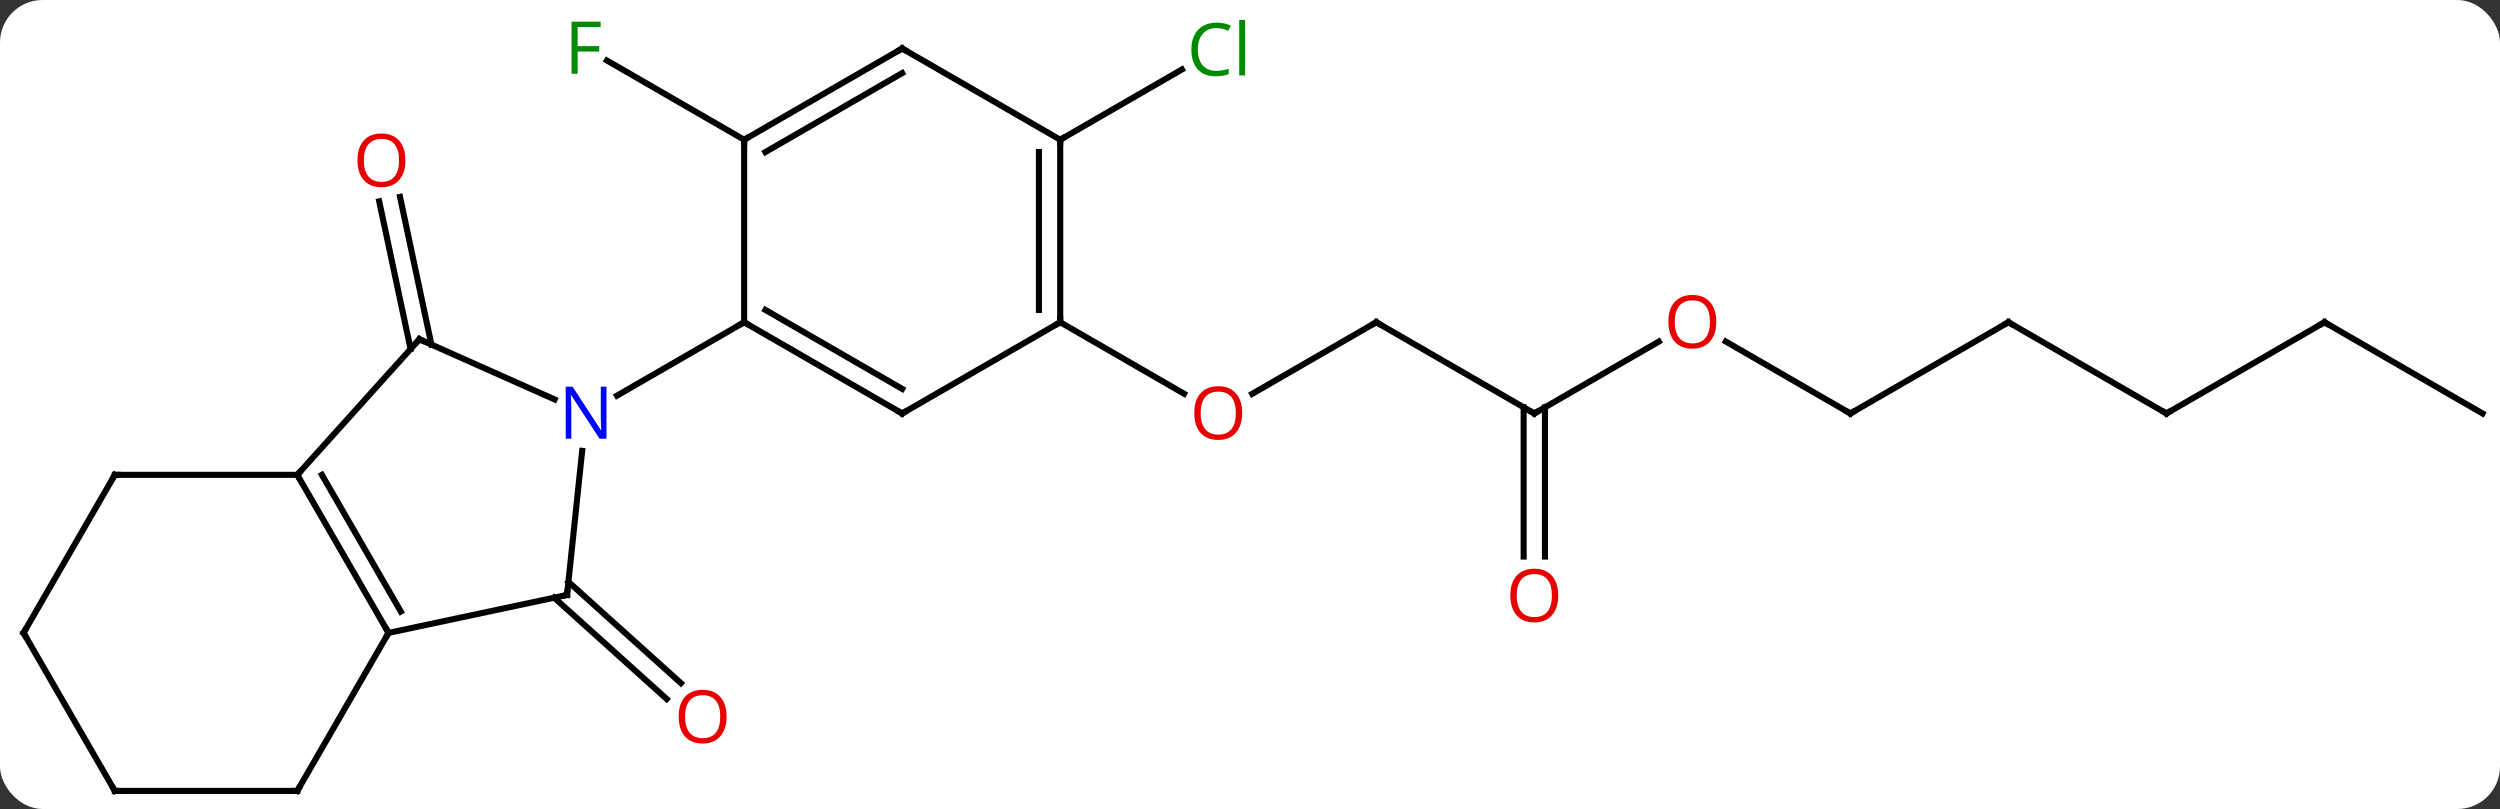 <svg width="411" viewBox="0 0 411 133" style="fill-opacity:1; color-rendering:auto; color-interpolation:auto; text-rendering:auto; stroke:black; stroke-linecap:square; stroke-miterlimit:10; shape-rendering:auto; stroke-opacity:1; fill:black; stroke-dasharray:none; font-weight:normal; stroke-width:1; font-family:'Open Sans'; font-style:normal; stroke-linejoin:miter; font-size:12; stroke-dashoffset:0; image-rendering:auto;" height="133" class="cas-substance-image" xmlns:xlink="http://www.w3.org/1999/xlink" xmlns="http://www.w3.org/2000/svg"><rect x="0" y="0" width="411" height="133" fill="#333333" stroke="none"/><svg class="cas-substance-single-component"><rect y="0" x="0" width="411" stroke="none" ry="7" rx="7" height="133" fill="white" class="cas-substance-group"/><svg y="0" x="0" width="411" viewBox="0 0 411 133" style="fill:black;" height="133" class="cas-substance-single-component-image"><svg><g><g transform="translate(206,69)" style="text-rendering:geometricPrecision; color-rendering:optimizeQuality; color-interpolation:linearRGB; stroke-linecap:butt; image-rendering:optimizeQuality;"><line y2="-11.622" y1="-35.901" x2="-138.499" x1="-143.66" style="fill:none;"/><line y2="-12.35" y1="-36.629" x2="-135.076" x1="-140.237" style="fill:none;"/><line y2="26.658" y1="43.308" x2="-112.553" x1="-94.061" style="fill:none;"/><line y2="29.259" y1="45.909" x2="-114.895" x1="-96.403" style="fill:none;"/><line y2="-46.026" y1="-59.048" x2="-83.664" x1="-106.219" style="fill:none;"/><line y2="-16.026" y1="-4.252" x2="20.259" x1="-0.134" style="fill:none;"/><line y2="-16.026" y1="-4.267" x2="-31.701" x1="-11.335" style="fill:none;"/><line y2="-1.026" y1="-16.026" x2="46.239" x1="20.259" style="fill:none;"/><line y2="-12.837" y1="-1.026" x2="66.699" x1="46.239" style="fill:none;"/><line y2="22.497" y1="-2.036" x2="44.489" x1="44.489" style="fill:none;"/><line y2="22.497" y1="-2.036" x2="47.989" x1="47.989" style="fill:none;"/><line y2="-1.026" y1="-12.847" x2="98.202" x1="77.727" style="fill:none;"/><line y2="-16.026" y1="-1.026" x2="124.182" x1="98.202" style="fill:none;"/><line y2="-1.026" y1="-16.026" x2="150.162" x1="124.182" style="fill:none;"/><line y2="-16.026" y1="-1.026" x2="176.145" x1="150.162" style="fill:none;"/><line y2="-1.026" y1="-16.026" x2="202.125" x1="176.145" style="fill:none;"/><line y2="-46.026" y1="-57.577" x2="-31.701" x1="-11.694" style="fill:none;"/><line y2="-13.23" y1="-3.332" x2="-137.052" x1="-114.823" style="fill:none;"/><line y2="28.809" y1="5.119" x2="-112.779" x1="-110.29" style="fill:none;"/><line y2="-16.026" y1="-3.961" x2="-83.664" x1="-104.56" style="fill:none;"/><line y2="9.066" y1="-13.23" x2="-157.125" x1="-137.052" style="fill:none;"/><line y2="35.046" y1="28.809" x2="-142.125" x1="-112.779" style="fill:none;"/><line y2="35.046" y1="9.066" x2="-142.125" x1="-157.125" style="fill:none;"/><line y2="31.546" y1="9.066" x2="-140.104" x1="-153.083" style="fill:none;"/><line y2="9.066" y1="9.066" x2="-187.125" x1="-157.125" style="fill:none;"/><line y2="61.026" y1="35.046" x2="-157.125" x1="-142.125" style="fill:none;"/><line y2="35.046" y1="9.066" x2="-202.125" x1="-187.125" style="fill:none;"/><line y2="61.026" y1="61.026" x2="-187.125" x1="-157.125" style="fill:none;"/><line y2="61.026" y1="35.046" x2="-187.125" x1="-202.125" style="fill:none;"/><line y2="-1.026" y1="-16.026" x2="-57.684" x1="-83.664" style="fill:none;"/><line y2="-5.067" y1="-18.047" x2="-57.684" x1="-80.164" style="fill:none;"/><line y2="-46.026" y1="-16.026" x2="-83.664" x1="-83.664" style="fill:none;"/><line y2="-16.026" y1="-1.026" x2="-31.701" x1="-57.684" style="fill:none;"/><line y2="-61.026" y1="-46.026" x2="-57.684" x1="-83.664" style="fill:none;"/><line y2="-56.984" y1="-44.005" x2="-57.684" x1="-80.164" style="fill:none;"/><line y2="-46.026" y1="-16.026" x2="-31.701" x1="-31.701" style="fill:none;"/><line y2="-44.005" y1="-18.047" x2="-35.201" x1="-35.201" style="fill:none;"/><line y2="-46.026" y1="-61.026" x2="-31.701" x1="-57.684" style="fill:none;"/></g><g transform="translate(206,69)" style="fill:rgb(230,0,0); text-rendering:geometricPrecision; color-rendering:optimizeQuality; image-rendering:optimizeQuality; font-family:'Open Sans'; stroke:rgb(230,0,0); color-interpolation:linearRGB;"><path style="stroke:none;" d="M-139.351 -42.643 Q-139.351 -40.581 -140.391 -39.401 Q-141.43 -38.221 -143.273 -38.221 Q-145.164 -38.221 -146.195 -39.386 Q-147.226 -40.55 -147.226 -42.659 Q-147.226 -44.753 -146.195 -45.901 Q-145.164 -47.05 -143.273 -47.05 Q-141.414 -47.05 -140.383 -45.878 Q-139.351 -44.706 -139.351 -42.643 ZM-146.18 -42.643 Q-146.18 -40.909 -145.437 -40.003 Q-144.695 -39.096 -143.273 -39.096 Q-141.851 -39.096 -141.125 -39.995 Q-140.398 -40.893 -140.398 -42.643 Q-140.398 -44.378 -141.125 -45.268 Q-141.851 -46.159 -143.273 -46.159 Q-144.695 -46.159 -145.437 -45.261 Q-146.18 -44.362 -146.18 -42.643 Z"/><path style="stroke:none;" d="M-86.549 48.812 Q-86.549 50.874 -87.588 52.054 Q-88.627 53.234 -90.47 53.234 Q-92.361 53.234 -93.392 52.069 Q-94.424 50.905 -94.424 48.796 Q-94.424 46.702 -93.392 45.554 Q-92.361 44.405 -90.47 44.405 Q-88.611 44.405 -87.58 45.577 Q-86.549 46.749 -86.549 48.812 ZM-93.377 48.812 Q-93.377 50.546 -92.634 51.452 Q-91.892 52.359 -90.47 52.359 Q-89.049 52.359 -88.322 51.46 Q-87.595 50.562 -87.595 48.812 Q-87.595 47.077 -88.322 46.187 Q-89.049 45.296 -90.47 45.296 Q-91.892 45.296 -92.634 46.194 Q-93.377 47.093 -93.377 48.812 Z"/><path style="fill:rgb(0,138,0); stroke:none;" d="M-111.035 -56.87 L-112.035 -56.87 L-112.035 -65.432 L-107.253 -65.432 L-107.253 -64.557 L-111.035 -64.557 L-111.035 -61.417 L-107.488 -61.417 L-107.488 -60.526 L-111.035 -60.526 L-111.035 -56.87 Z"/><path style="stroke:none;" d="M-1.784 -1.096 Q-1.784 0.966 -2.823 2.146 Q-3.862 3.326 -5.705 3.326 Q-7.596 3.326 -8.627 2.162 Q-9.659 0.997 -9.659 -1.112 Q-9.659 -3.206 -8.627 -4.354 Q-7.596 -5.503 -5.705 -5.503 Q-3.846 -5.503 -2.815 -4.331 Q-1.784 -3.159 -1.784 -1.096 ZM-8.612 -1.096 Q-8.612 0.638 -7.869 1.544 Q-7.127 2.451 -5.705 2.451 Q-4.284 2.451 -3.557 1.552 Q-2.83 0.654 -2.83 -1.096 Q-2.83 -2.831 -3.557 -3.721 Q-4.284 -4.612 -5.705 -4.612 Q-7.127 -4.612 -7.869 -3.713 Q-8.612 -2.815 -8.612 -1.096 Z"/></g><g transform="translate(206,69)" style="stroke-linecap:butt; text-rendering:geometricPrecision; color-rendering:optimizeQuality; image-rendering:optimizeQuality; font-family:'Open Sans'; color-interpolation:linearRGB; stroke-miterlimit:5;"><path style="fill:none;" d="M19.826 -15.776 L20.259 -16.026 L20.692 -15.776"/><path style="fill:none;" d="M45.806 -1.276 L46.239 -1.026 L46.672 -1.276"/><path style="fill:rgb(230,0,0); stroke:none;" d="M76.159 -16.096 Q76.159 -14.034 75.12 -12.854 Q74.081 -11.674 72.238 -11.674 Q70.347 -11.674 69.316 -12.838 Q68.284 -14.003 68.284 -16.112 Q68.284 -18.206 69.316 -19.354 Q70.347 -20.503 72.238 -20.503 Q74.097 -20.503 75.128 -19.331 Q76.159 -18.159 76.159 -16.096 ZM69.331 -16.096 Q69.331 -14.362 70.074 -13.456 Q70.816 -12.549 72.238 -12.549 Q73.659 -12.549 74.386 -13.448 Q75.113 -14.346 75.113 -16.096 Q75.113 -17.831 74.386 -18.721 Q73.659 -19.612 72.238 -19.612 Q70.816 -19.612 70.074 -18.713 Q69.331 -17.815 69.331 -16.096 Z"/><path style="fill:rgb(230,0,0); stroke:none;" d="M50.176 28.904 Q50.176 30.966 49.137 32.146 Q48.098 33.326 46.255 33.326 Q44.364 33.326 43.333 32.161 Q42.301 30.997 42.301 28.888 Q42.301 26.794 43.333 25.646 Q44.364 24.497 46.255 24.497 Q48.114 24.497 49.145 25.669 Q50.176 26.841 50.176 28.904 ZM43.348 28.904 Q43.348 30.638 44.091 31.544 Q44.833 32.451 46.255 32.451 Q47.676 32.451 48.403 31.552 Q49.13 30.654 49.13 28.904 Q49.13 27.169 48.403 26.279 Q47.676 25.388 46.255 25.388 Q44.833 25.388 44.091 26.287 Q43.348 27.185 43.348 28.904 Z"/><path style="fill:none;" d="M97.769 -1.276 L98.202 -1.026 L98.635 -1.276"/><path style="fill:none;" d="M123.749 -15.776 L124.182 -16.026 L124.615 -15.776"/><path style="fill:none;" d="M149.729 -1.276 L150.162 -1.026 L150.595 -1.276"/><path style="fill:none;" d="M175.712 -15.776 L176.145 -16.026 L176.578 -15.776"/><path style="fill:rgb(0,138,0); stroke:none;" d="M-6.03 -64.385 Q-7.436 -64.385 -8.256 -63.448 Q-9.076 -62.51 -9.076 -60.87 Q-9.076 -59.198 -8.287 -58.276 Q-7.498 -57.354 -6.045 -57.354 Q-5.139 -57.354 -3.998 -57.682 L-3.998 -56.807 Q-4.889 -56.464 -6.186 -56.464 Q-8.076 -56.464 -9.108 -57.62 Q-10.139 -58.776 -10.139 -60.885 Q-10.139 -62.214 -9.647 -63.206 Q-9.155 -64.198 -8.217 -64.737 Q-7.28 -65.276 -6.014 -65.276 Q-4.67 -65.276 -3.655 -64.792 L-4.077 -63.932 Q-5.061 -64.385 -6.03 -64.385 ZM-1.303 -56.589 L-2.272 -56.589 L-2.272 -65.713 L-1.303 -65.713 L-1.303 -56.589 Z"/><path style="fill:rgb(0,5,255); stroke:none;" d="M-106.292 3.13 L-107.433 3.13 L-112.121 -4.057 L-112.167 -4.057 Q-112.074 -2.792 -112.074 -1.745 L-112.074 3.13 L-112.996 3.13 L-112.996 -5.432 L-111.871 -5.432 L-107.199 1.724 L-107.152 1.724 Q-107.152 1.568 -107.199 0.708 Q-107.246 -0.151 -107.23 -0.526 L-107.23 -5.432 L-106.292 -5.432 L-106.292 3.13 Z"/><path style="fill:none;" d="M-136.595 -13.027 L-137.052 -13.23 L-137.387 -12.858"/><path style="fill:none;" d="M-112.727 28.312 L-112.779 28.809 L-113.268 28.913"/><path style="fill:none;" d="M-156.875 9.499 L-157.125 9.066 L-156.791 8.694"/><path style="fill:none;" d="M-142.375 34.613 L-142.125 35.046 L-142.375 35.479"/><path style="fill:none;" d="M-186.625 9.066 L-187.125 9.066 L-187.375 9.499"/><path style="fill:none;" d="M-156.875 60.593 L-157.125 61.026 L-157.625 61.026"/><path style="fill:none;" d="M-201.875 34.613 L-202.125 35.046 L-201.875 35.479"/><path style="fill:none;" d="M-186.625 61.026 L-187.125 61.026 L-187.375 60.593"/><path style="fill:none;" d="M-83.231 -15.776 L-83.664 -16.026 L-84.097 -15.776"/><path style="fill:none;" d="M-58.117 -1.276 L-57.684 -1.026 L-57.251 -1.276"/><path style="fill:none;" d="M-83.231 -46.276 L-83.664 -46.026 L-83.664 -45.526"/><path style="fill:none;" d="M-31.701 -16.526 L-31.701 -16.026 L-32.134 -15.776"/><path style="fill:none;" d="M-58.117 -60.776 L-57.684 -61.026 L-57.251 -60.776"/><path style="fill:none;" d="M-31.701 -45.526 L-31.701 -46.026 L-31.268 -46.276"/></g></g></svg></svg></svg></svg>